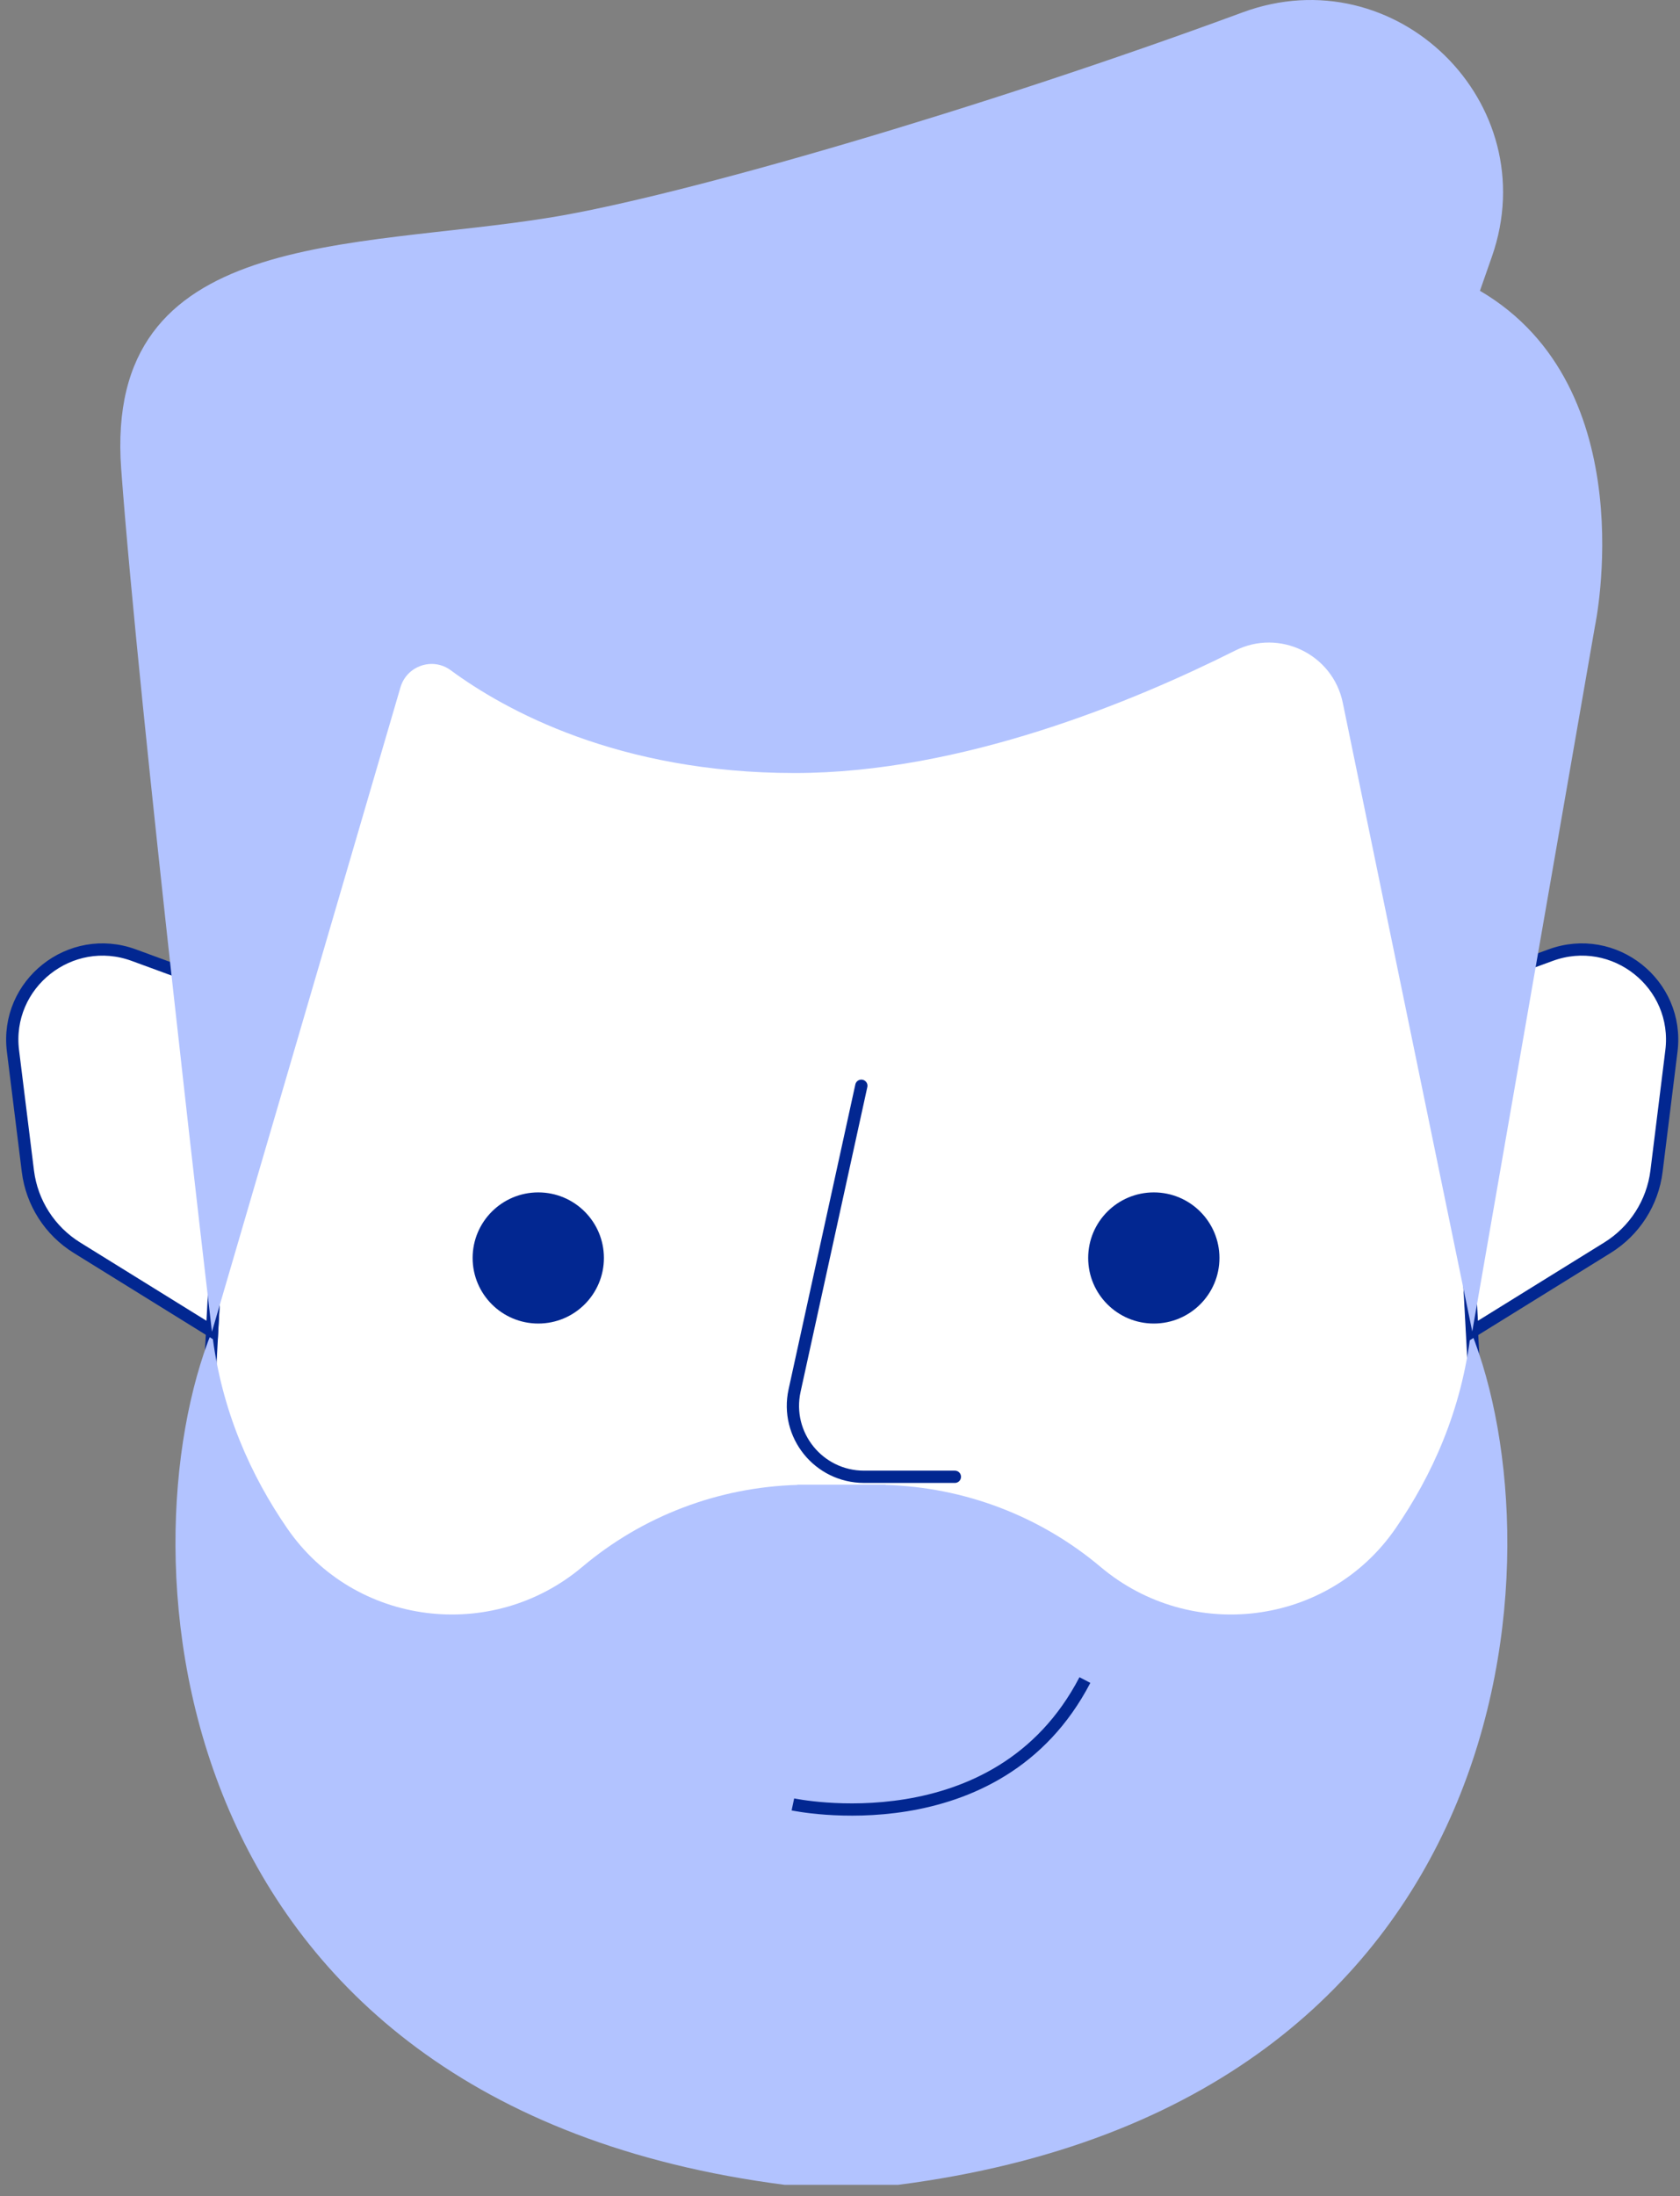 <svg width="137" height="179" viewBox="0 0 137 179" fill="none" xmlns="http://www.w3.org/2000/svg">
<rect x="0" y="0" width="137" height="179" fill="#808080" stroke="none"/>
<path d="M120.658 120.112L116.393 41.075H20.938L16.673 120.112C16.268 127.627 18.921 134.985 24.024 140.513L51.016 169.762C53.595 172.549 57.215 174.14 61.02 174.14H76.312C80.116 174.14 83.736 172.549 86.316 169.762L113.307 140.513C118.41 134.976 121.063 127.618 120.658 120.112V120.112Z" fill="white" stroke="#022791" stroke-miterlimit="10"/>
<path d="M119.948 108.514C119.211 114.971 116.733 120.324 113.795 124.582C108.314 132.52 97.121 133.918 89.742 127.7C84.814 123.552 78.633 121.207 72.212 121.023V121.004H65.017V121.023C58.587 121.207 52.406 123.552 47.487 127.7C40.108 133.918 28.916 132.52 23.434 124.582C20.496 120.324 18.027 114.971 17.281 108.514C10.031 126.468 12.712 171.464 63.995 178.068H73.234C124.517 171.464 127.198 126.459 119.948 108.514V108.514Z" fill="#B2C3FF"/>
<path d="M64.658 147.062C64.658 147.062 81.341 150.621 88.471 136.926" stroke="#022791" stroke-miterlimit="10"/>
<path d="M17.29 108.514L6.273 101.689C4.062 100.318 2.597 98.028 2.275 95.462L1.059 85.657C0.377 80.193 5.739 75.944 10.916 77.848L18.792 80.736L17.29 108.514V108.514Z" fill="white" stroke="#022791" stroke-miterlimit="10" stroke-linecap="round"/>
<path d="M120.068 108.514L131.086 101.689C133.297 100.318 134.762 98.028 135.084 95.462L136.3 85.657C136.982 80.193 131.62 75.944 126.443 77.848L118.567 80.736L120.068 108.514V108.514Z" fill="white" stroke="#022791" stroke-miterlimit="10" stroke-linecap="round"/>
<path d="M17.29 108.514L32.656 56.021C33.172 54.255 35.291 53.538 36.764 54.633C41.14 57.852 50.398 63.003 64.815 63.003C78.449 63.003 92.534 57.134 100.723 53.023C104.334 51.211 108.692 53.326 109.502 57.282L120.059 108.514L130.063 51.045C130.063 51.045 134.199 31.61 120.686 23.7L121.662 20.913C126.047 8.367 113.823 -3.599 101.331 1.009C79.969 8.891 55.483 16.001 44.917 17.721C28.658 20.37 8.438 18.577 9.884 38.233C11.33 57.889 17.281 108.523 17.281 108.523L17.29 108.514Z" fill="#B2C3FF"/>
<path d="M70.24 88.49L64.796 113.333C64.004 116.948 66.758 120.36 70.462 120.36H77.868" fill="white"/>
<path d="M70.24 88.49L64.796 113.333C64.004 116.948 66.758 120.36 70.462 120.36H77.868" stroke="#022791" stroke-miterlimit="10" stroke-linecap="round"/>
<path d="M43.895 107.87C46.85 107.87 49.247 105.477 49.247 102.526C49.247 99.575 46.85 97.182 43.895 97.182C40.939 97.182 38.542 99.575 38.542 102.526C38.542 105.477 40.939 107.87 43.895 107.87Z" fill="#022791"/>
<path d="M94.091 107.87C97.046 107.87 99.443 105.477 99.443 102.526C99.443 99.575 97.046 97.182 94.091 97.182C91.135 97.182 88.738 99.575 88.738 102.526C88.738 105.477 91.135 107.87 94.091 107.87Z" fill="#022791"/>
</svg>
